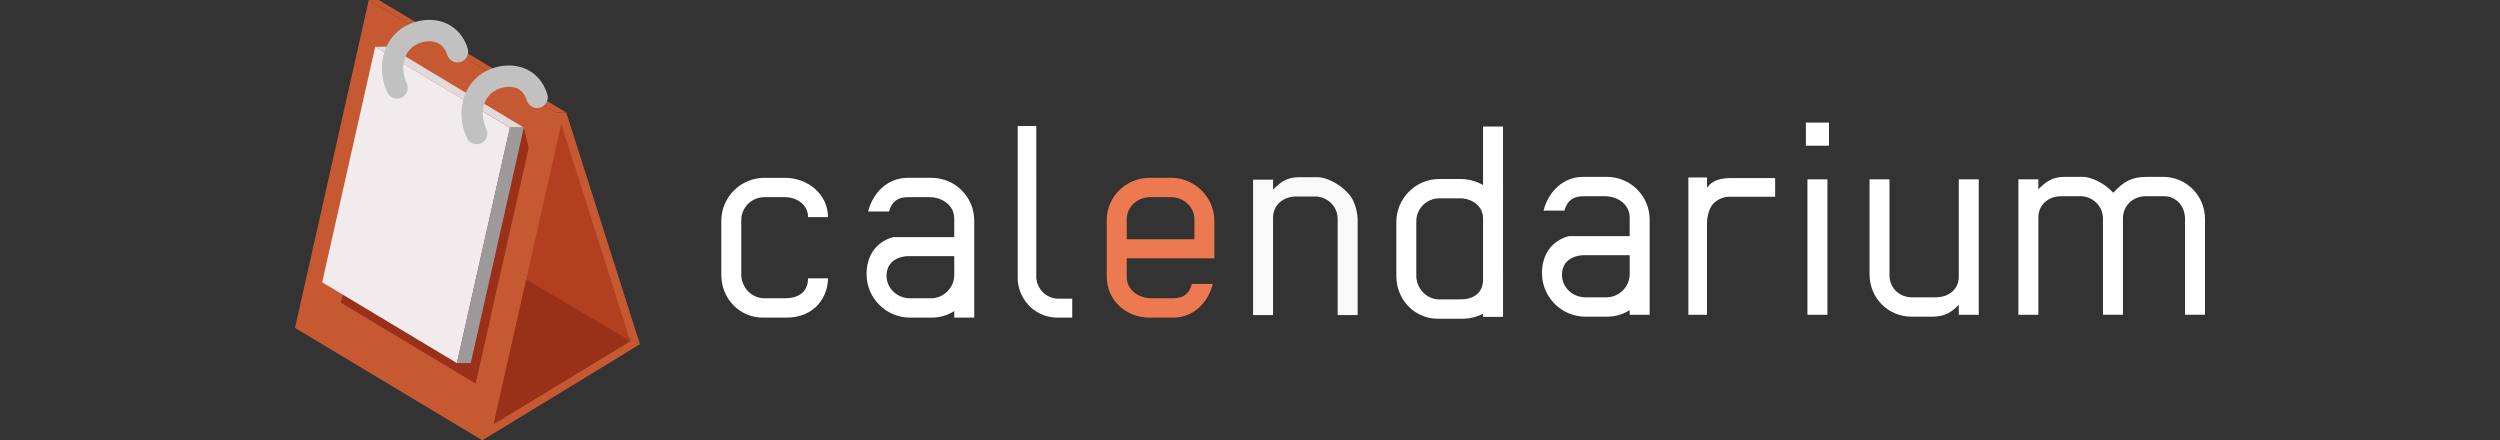 <?xml version="1.0" encoding="utf-8"?>
<!-- Generator: Adobe Illustrator 24.3.0, SVG Export Plug-In . SVG Version: 6.00 Build 0)  -->
<svg version="1.1" id="Layer_1" xmlns="http://www.w3.org/2000/svg" xmlns:xlink="http://www.w3.org/1999/xlink" x="0px" y="0px"
	 viewBox="0 0 1190.52 209.62" style="enable-background:new 0 0 1190.52 209.62;" xml:space="preserve">
<rect x="0" y="0" width="1190.52" height="209.62" fill="#333333" stroke="none"/>
<style type="text/css">
	.st0{fill:#C65932;}
	.st1{fill:#B23F20;}
	.st2{fill:#993017;}
	.st3{fill:#F2EBEE;}
	.st4{fill:#E0DADC;}
	.st5{fill:#9E9A9C;}
	.st6{fill:#C1C1C1;}
	.st7{fill:#FFFFFF;}
	.st8{fill:#ED7950;}
	.st9{opacity:0.97;fill:#FFFFFF;}
</style>
<g>
	<path class="st0" d="M140.5,156.06c29.76,17.85,59.51,35.71,89.27,53.56c24.99-15.23,49.98-30.46,74.97-45.69
		c-29.76-17.85-59.51-35.71-89.27-53.56C190.48,125.6,165.49,140.83,140.5,156.06z"/>
	<path class="st0" d="M269.67,53.58c11.69,36.79,23.38,73.57,35.07,110.36c-29.76-17.86-59.52-35.71-89.27-53.57
		c16.46-18.93,32.92-37.86,49.39-56.78C266.46,53.59,268.06,53.58,269.67,53.58z"/>
	<path class="st0" d="M175.62,0c29.76,17.86,59.51,35.72,89.27,53.58c1.59,0,3.18-0.01,4.77-0.01C239.9,35.71,210.14,17.86,180.38,0
		C178.79,0,177.21,0,175.62,0z"/>
	<path class="st1" d="M267.27,58.96c10.93,34.4,21.86,68.79,32.79,103.19c-21.64,13.22-43.28,26.44-64.92,39.66
		C245.85,154.19,256.56,106.57,267.27,58.96z"/>
	<path class="st2" d="M235.03,202.05c21.76-13.21,43.51-26.42,65.27-39.62c-16.57-9.77-33.13-19.53-49.7-29.3
		C245.41,156.1,240.22,179.08,235.03,202.05z"/>
	<path class="st0" d="M264.89,53.58c-11.71,52.01-23.41,104.03-35.12,156.04c-29.76-17.85-59.51-35.71-89.27-53.56
		C152.2,104.04,163.91,52.02,175.62,0C205.37,17.86,235.13,35.72,264.89,53.58z"/>
	<path class="st2" d="M251.75,70.51c-8.41,37.38-16.83,74.76-25.24,112.14c-21.38-12.83-42.77-25.66-64.15-38.49
		c8.41-37.38,16.83-74.77,25.24-112.15c20.62,9.58,41.23,19.17,61.85,28.75C250.22,64.01,250.99,67.26,251.75,70.51z"/>
	<path class="st3" d="M242.82,60.77c-8.41,37.38-16.83,74.76-25.24,112.14c-21.38-12.83-42.77-25.66-64.15-38.49
		c8.41-37.38,16.83-74.77,25.24-112.15C200.06,35.1,221.44,47.94,242.82,60.77z"/>
	<path class="st4" d="M178.67,22.27c21.38,12.83,42.77,25.67,64.15,38.5c2.21,0,4.42-0.01,6.63-0.02
		c-21.39-12.85-42.78-25.7-64.17-38.55C183.08,22.23,180.88,22.25,178.67,22.27z"/>
	<path class="st5" d="M249.45,60.76c-2.21,0.01-4.42,0.01-6.63,0.02c-8.41,37.38-16.83,74.76-25.24,112.14c2.2,0,4.4,0,6.6,0
		C232.6,135.53,241.03,98.14,249.45,60.76z"/>
	<path class="st5" d="M224.6,63.07c0,1.63,0.91,2.95,2.03,2.95s2.03-1.32,2.03-2.95c0-1.63-0.91-2.95-2.03-2.95
		S224.6,61.44,224.6,63.07z"/>
	<path class="st5" d="M226.63,67.99c-2.25,0-4.01-2.16-4.01-4.93c0-2.76,1.76-4.93,4.01-4.93s4.01,2.16,4.01,4.93
		C230.63,65.83,228.87,67.99,226.63,67.99z M226.63,62.61c-0.03,0.13-0.05,0.29-0.05,0.46s0.02,0.33,0.05,0.46
		c0.03-0.13,0.05-0.29,0.05-0.46S226.66,62.74,226.63,62.61z"/>
	<ellipse class="st5" cx="188.77" cy="41.42" rx="2.03" ry="2.95"/>
	<path class="st5" d="M188.77,46.35c-2.25,0-4.01-2.16-4.01-4.93s1.76-4.93,4.01-4.93s4.01,2.16,4.01,4.93
		S191.02,46.35,188.77,46.35z M188.77,40.96c-0.03,0.13-0.05,0.29-0.05,0.46s0.02,0.33,0.05,0.46c0.03-0.13,0.05-0.29,0.05-0.46
		S188.8,41.09,188.77,40.96z"/>
	<path class="st6" d="M226.97,68.67c-1.91,0-3.75-1.08-4.62-2.93c-5.05-10.74-2.57-23.29,5.88-29.83c6.45-4.99,17.61-7.06,25.6-1.06
		c3.18,2.39,5.53,5.86,6.8,10.02c0.82,2.69-0.71,5.54-3.4,6.36c-2.7,0.82-5.54-0.71-6.36-3.4c-0.44-1.45-1.34-3.47-3.16-4.83
		c-3.76-2.82-9.79-1.69-13.23,0.97c-4.71,3.65-5.93,10.98-2.9,17.44c1.2,2.55,0.1,5.58-2.45,6.78
		C228.43,68.52,227.69,68.67,226.97,68.67z"/>
	<path class="st6" d="M189.08,46.96c-1.91,0-3.75-1.08-4.62-2.93c-5.05-10.74-2.57-23.29,5.88-29.83c6.45-4.99,17.61-7.06,25.6-1.06
		c3.18,2.39,5.53,5.86,6.8,10.02c0.82,2.69-0.71,5.54-3.4,6.36c-2.7,0.82-5.54-0.71-6.36-3.4c-0.44-1.45-1.35-3.46-3.16-4.83
		c-3.76-2.82-9.79-1.69-13.23,0.97c-4.71,3.65-5.93,10.98-2.9,17.44c1.2,2.55,0.1,5.58-2.45,6.78
		C190.55,46.8,189.81,46.96,189.08,46.96z"/>
</g>
<g>
	<path class="st7" d="M384.8,103.4c0-5.95-5.35-9.51-10.99-9.51H364c-6.1,0-11,4.91-11,11v25.85c0,6.1,4.9,11.3,11,11.3h9.8
		c6.09,0,10.99-2.68,10.99-9.51h9.51c0,8.32-5.79,18.73-19.91,18.73H363.4c-11.29,0-19.91-9.07-19.91-20.36v-25.7
		c0-11.3,9.21-20.51,20.51-20.51h9.8c11.14,0,20.5,8.02,20.5,18.72H384.8z"/>
</g>
<g>
	<path class="st8" d="M536.55,123.02v8.91c0,6.24,5.8,10.11,11.74,10.11h10.25c4.61,0,7.73-1.78,9.06-6.84h9.95
		c-2.22,8.91-9.21,16.05-18.86,16.05h-11.3c-11.3,0-20.36-8.32-20.36-19.62v-26.75c0-11.29,9.22-20.21,20.51-20.21h10.1
		c11.3,0,20.66,9.21,20.66,20.51v17.83H536.55z M568.8,104.59c0-6.09-5.2-10.7-11.15-10.7h-9.95c-6.1,0-11.15,4.61-11.15,10.7v9.36
		h32.25V104.59z"/>
</g>
<g>
	<path class="st7" d="M859.98,58.38h11v11h-11V58.38z M860.72,85.41h9.51v64.49h-9.51V85.41z"/>
</g>
<g>
	<path class="st7" d="M899.79,85.41v45.62c0,6.09,4.62,10.55,10.71,10.55h11.29c5.95,0,11-3.57,11-9.81V85.41h9.51v64.49h-9.51
		v-4.75c-3.27,3.27-6.24,5.65-12.63,5.65h-9.81c-11.29,0-20.06-8.92-20.06-20.21V85.41H899.79z"/>
</g>
<path class="st7" d="M991.48,93.44h-9.95c-5.8,0-10.85,3.86-10.85,10.11v46.36h-9.51V85.41h9.51v4.76
	c3.27-3.27,6.24-5.95,12.49-5.95h8.77c3.27,0,9.66,2.38,14.41,7.58c5.05-5.5,8.91-7.58,16.05-7.58h7.72c11,0,19.92,8.92,19.92,20.06
	v45.61h-9.51v-45.61c0-6.09-4.16-10.85-10.1-10.85h-8.47c-6.25,0-10.99,4.46-10.99,10.55v45.91h-9.52v-45.76
	C1001.43,98.2,996.82,93.89,991.48,93.44"/>
<g>
	<path class="st7" d="M823.64,84.8c-4.29,0.1-8.27,1.08-10.75,4.58v-4.87h-8.88v65.39h8.88v-28.2l0-8.6v-7.23
		c0.02-2.69,1.1-6.99,3.01-8.89c2.03-2.09,4.82-3.28,7.74-3.3h21.7V84.8H823.64z"/>
</g>
<g>
	<path class="st9" d="M641.91,91.95c-4.75-5.2-11.15-7.58-14.41-7.58h-8.77c-6.24,0-9.21,2.67-12.49,5.95v-4.76h-9.51v64.49h9.51
		v-46.36c0-6.24,5.05-10.11,10.85-10.11h9.95c5.35,0.45,9.96,4.76,9.96,10.7v45.76h9.52v-45.91
		C646.52,103.73,646.12,96.16,641.91,91.95z"/>
</g>
<path class="st7" d="M503.54,142.23c-5.86-0.3-10.36-5.35-10.06-11.27c0-0.06,0.01-0.12,0.01-0.18V94.43h0.01V85.7h-0.01V60.01
	h-8.85v25.98h0v8.73h0v36.64c-0.43,10.54,7.68,19.44,18.1,19.88c0.26,0.01,0.53,0.02,0.79,0.02h7.08v-9.02H503.54z"/>
<path class="st7" d="M443.58,84.68h-11.3c-9.65,0-16.64,7.14-18.86,16.05h9.95c1.34-5.05,4.46-6.84,9.06-6.84l10.25,0
	c5.95,0,11.74,3.86,11.74,10.11v8.91H425.5c0,0-12.83,2.35-12.83,17.68c0,11.36,9.3,20.66,20.66,20.66h10.4
	c3.93,0,7.59-1.15,10.7-3.11v3.11h9.51v-20.21v-3.05v-22.96C463.94,93.79,454.82,84.68,443.58,84.68z M454.43,130.89
	c0,6.13-5.02,11.15-11.15,11.15h-9.95c-5.95,0-11.15-4.61-11.15-10.7c0-9.36,10.05-9.36,10.05-9.36h-10.05v0h32.25v6.02V130.89z"/>
<path class="st7" d="M715.76,96.63v-9.22h-0.01V60.27h-9.5v27.44h0v0.41c-3.2-1.83-6.97-2.89-10.99-2.89h-9.8
	c-11.29,0-20.51,9.21-20.51,20.51v25.7c0,11.29,8.62,20.36,19.91,20.36h10.99c4.17,0,7.61-0.91,10.4-2.41v1.51h9.51v-20.7h-0.01
	v-26.25h0.01c0-0.08-0.01-0.16-0.01-0.23v-7.09H715.76z M706.24,133.19c-0.05,6.75-4.93,9.4-10.99,9.4h-9.8c-6.1,0-11-5.2-11-11.3
	v-25.85c0-6.09,4.9-11,11-11h9.8c5.62,0,10.94,3.53,10.99,9.42v26.34V133.19z"/>
<path class="st7" d="M765.23,84.23h-11.3c-9.65,0-16.64,7.14-18.86,16.05h9.95c1.34-5.05,4.46-6.84,9.06-6.84l10.25,0
	c5.95,0,11.74,3.86,11.74,10.11v8.91h-28.93c0,0-12.83,2.35-12.83,17.68c0,11.36,9.3,20.66,20.66,20.66h10.4
	c3.93,0,7.59-1.15,10.7-3.11v2.21h9.51v-19.31v-3.95v-22.06C785.58,93.35,776.47,84.23,765.23,84.23z M776.08,130.44
	c0,6.13-5.02,11.15-11.15,11.15h-9.95c-5.95,0-11.15-4.61-11.15-10.7c0-9.36,10.05-9.36,10.05-9.36h-10.05v0h32.25v5.12V130.44z"/>
</svg>
